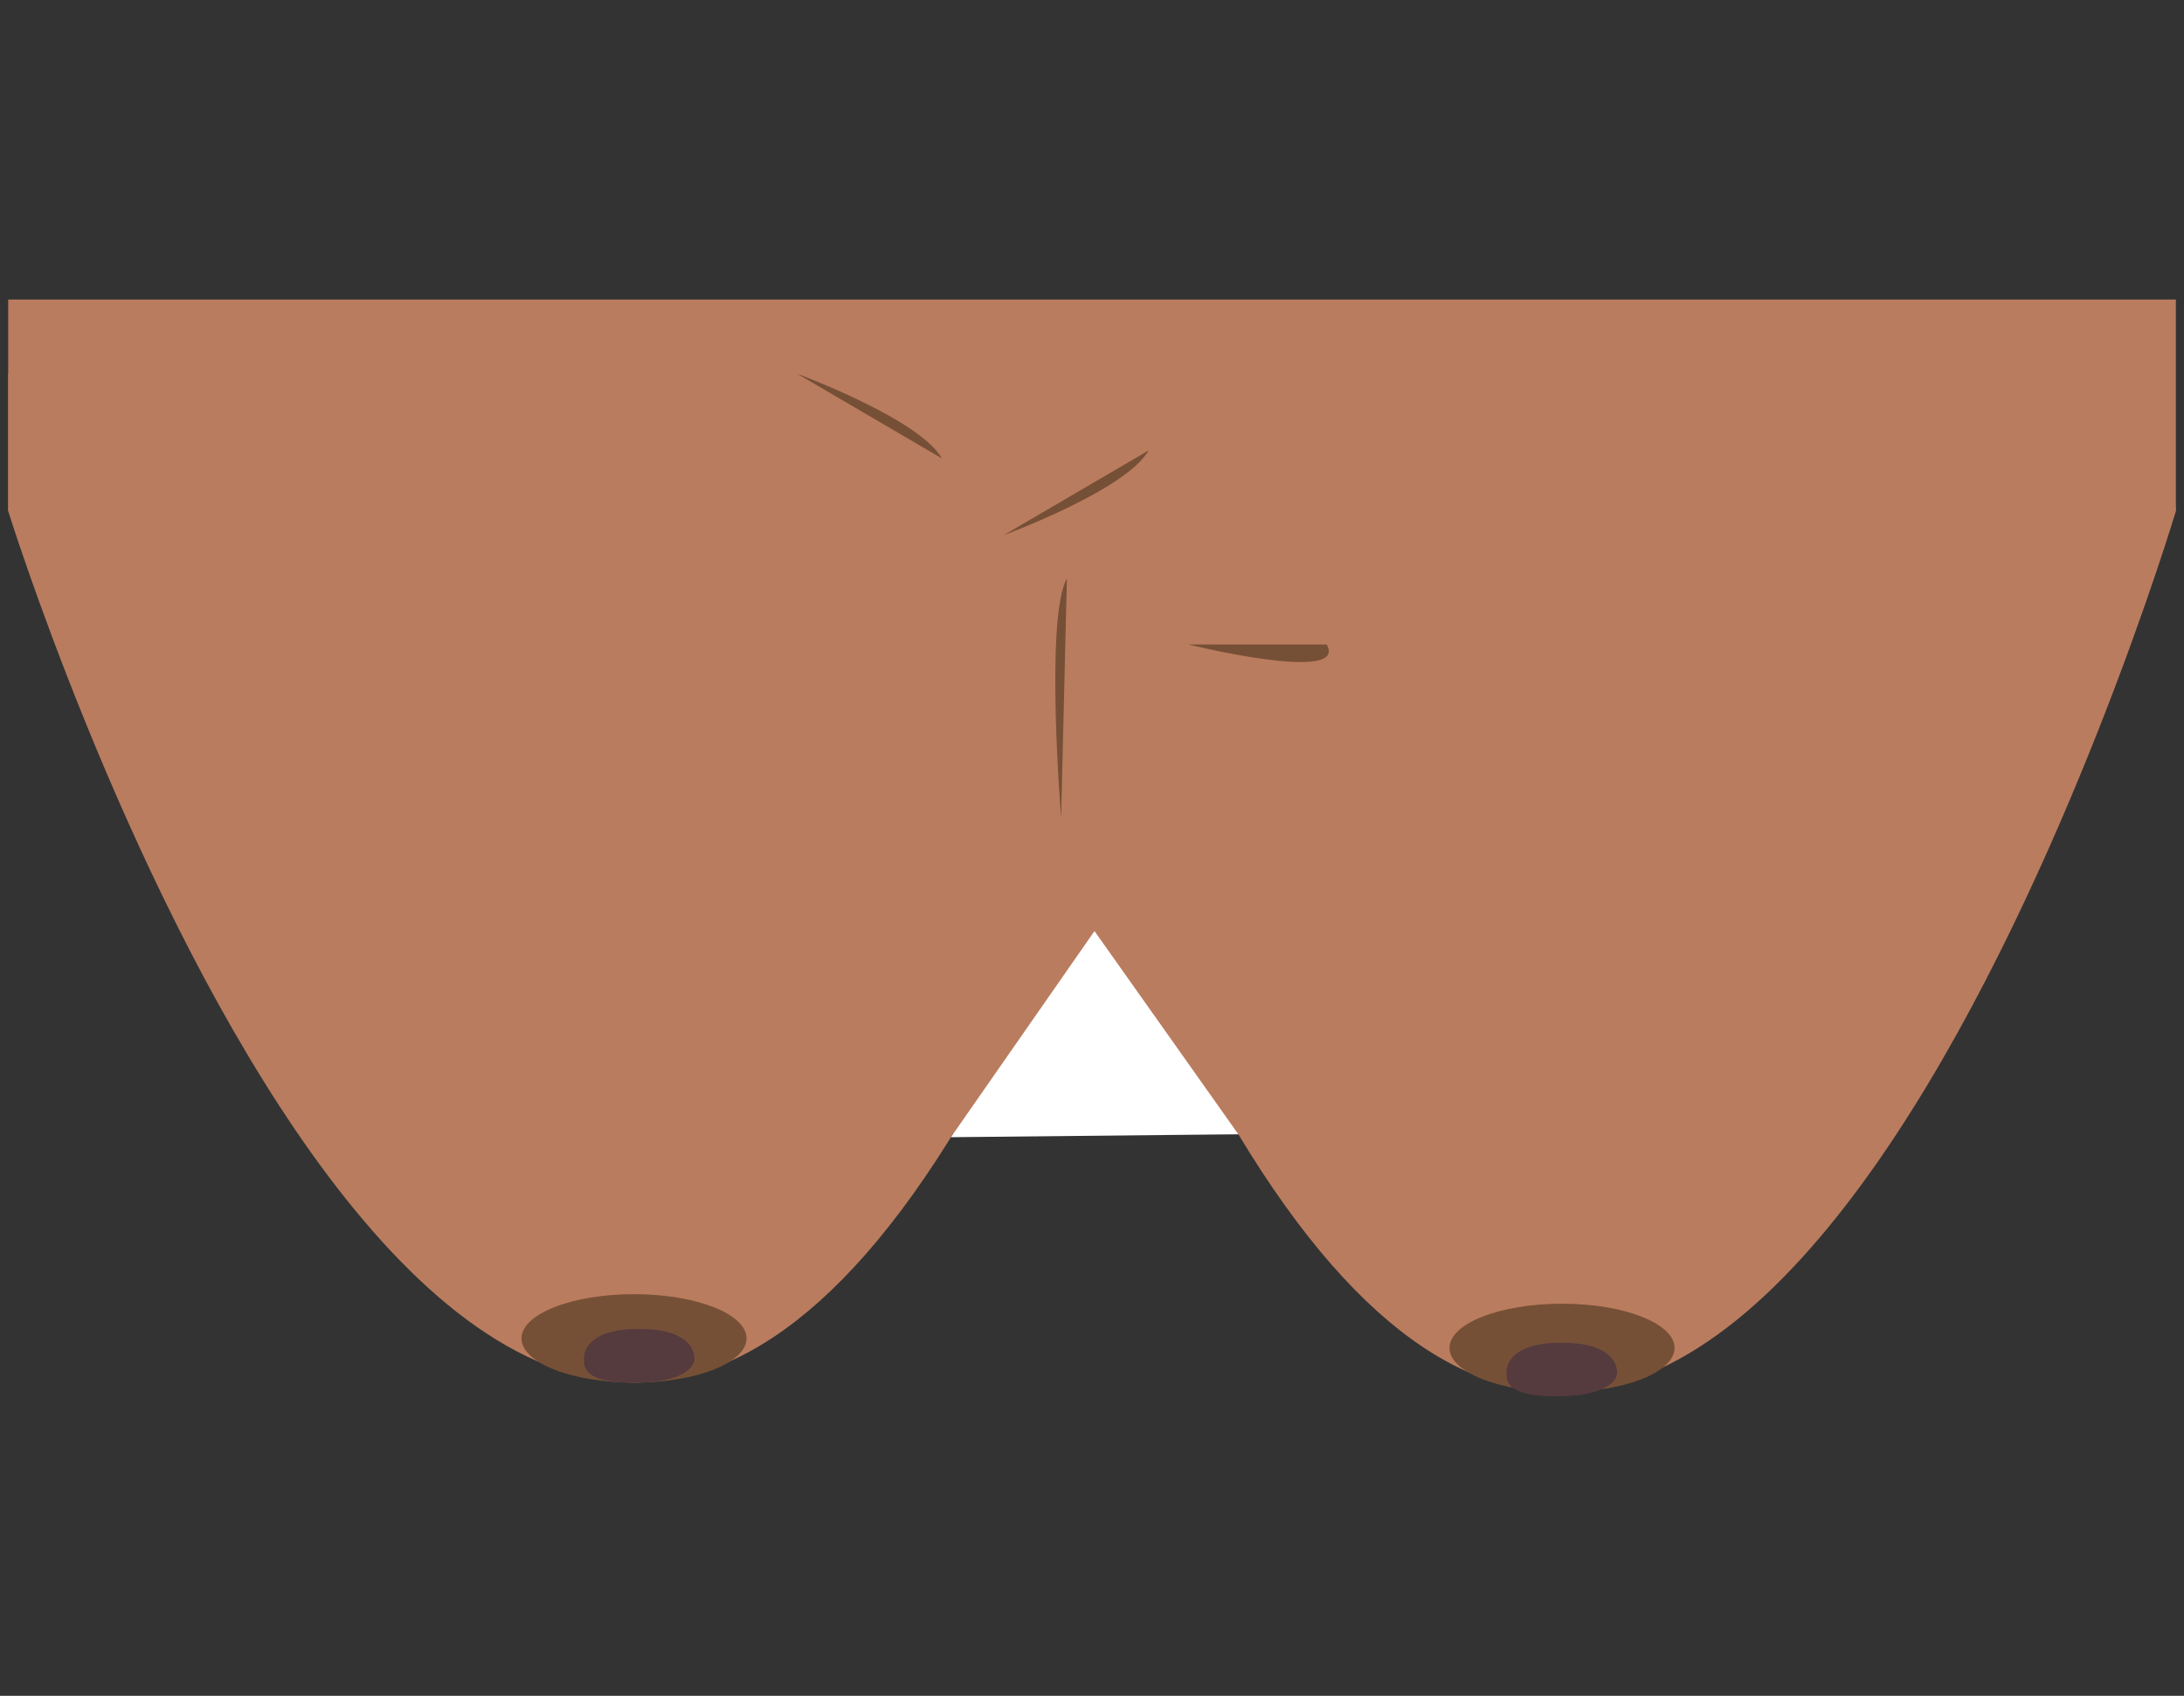 <svg xmlns="http://www.w3.org/2000/svg" width="76mm" height="59mm" viewBox="0 0 215.43 167.24">
  <rect x="0" y="0" width="215.43" height="167.24" fill="#333333" stroke="none"/>
  <defs>
    <style>
      .cls-1 {
        fill: #ba7c5e;
      }

      .cls-2 {
        fill: #fff;
      }

      .cls-3 {
        fill: #765036;
      }

      .cls-4 {
        fill: #553a3e;
      }
    </style>
  </defs>
  <g id="Spillelementer">
    <g>
      <path class="cls-1" d="M214.63,50.4s-42.92,143.75-92.48,61.46l-20.44-75,111.58,1.51"/>
      <path class="cls-1" d="M.81,50.4s44.27,142.67,93.83,60.38l22.58-66.36L.81,36.85"/>
      <rect class="cls-1" x="93.77" y="50.4" width="28.37" height="61.46"/>
      <polygon class="cls-2" points="122.15 111.86 93.8 112.15 107.96 91.82 122.15 111.86"/>
      <rect class="cls-1" x="0.81" y="29.54" width="213.82" height="20.87"/>
      <path class="cls-3" d="M104.67,80.65s-1.62-19.7.57-23.6Z"/>
      <path class="cls-3" d="M99,52.78s12.11-4.45,14.3-8.36Z"/>
      <ellipse class="cls-3" cx="62.54" cy="131.99" rx="11.1" ry="4.36"/>
      <path class="cls-4" d="M68.5,134c0,.76-1,2.36-6,2.36s-4.9-1.6-4.9-2.36.45-2.94,5.43-2.94S68.5,133.22,68.5,134Z"/>
      <ellipse class="cls-3" cx="154.08" cy="132.93" rx="11.1" ry="4.36"/>
      <path class="cls-4" d="M159.51,135.35c0,.77-1,2.36-6,2.36s-4.9-1.59-4.9-2.36.45-2.93,5.43-2.93S159.51,134.59,159.51,135.35Z"/>
      <path class="cls-3" d="M78.62,36.85s12.11,4.46,14.29,8.36Z"/>
      <path class="cls-3" d="M117.22,63.56s15.84,3.9,13.65,0Z"/>
    </g>
  </g>
</svg>
